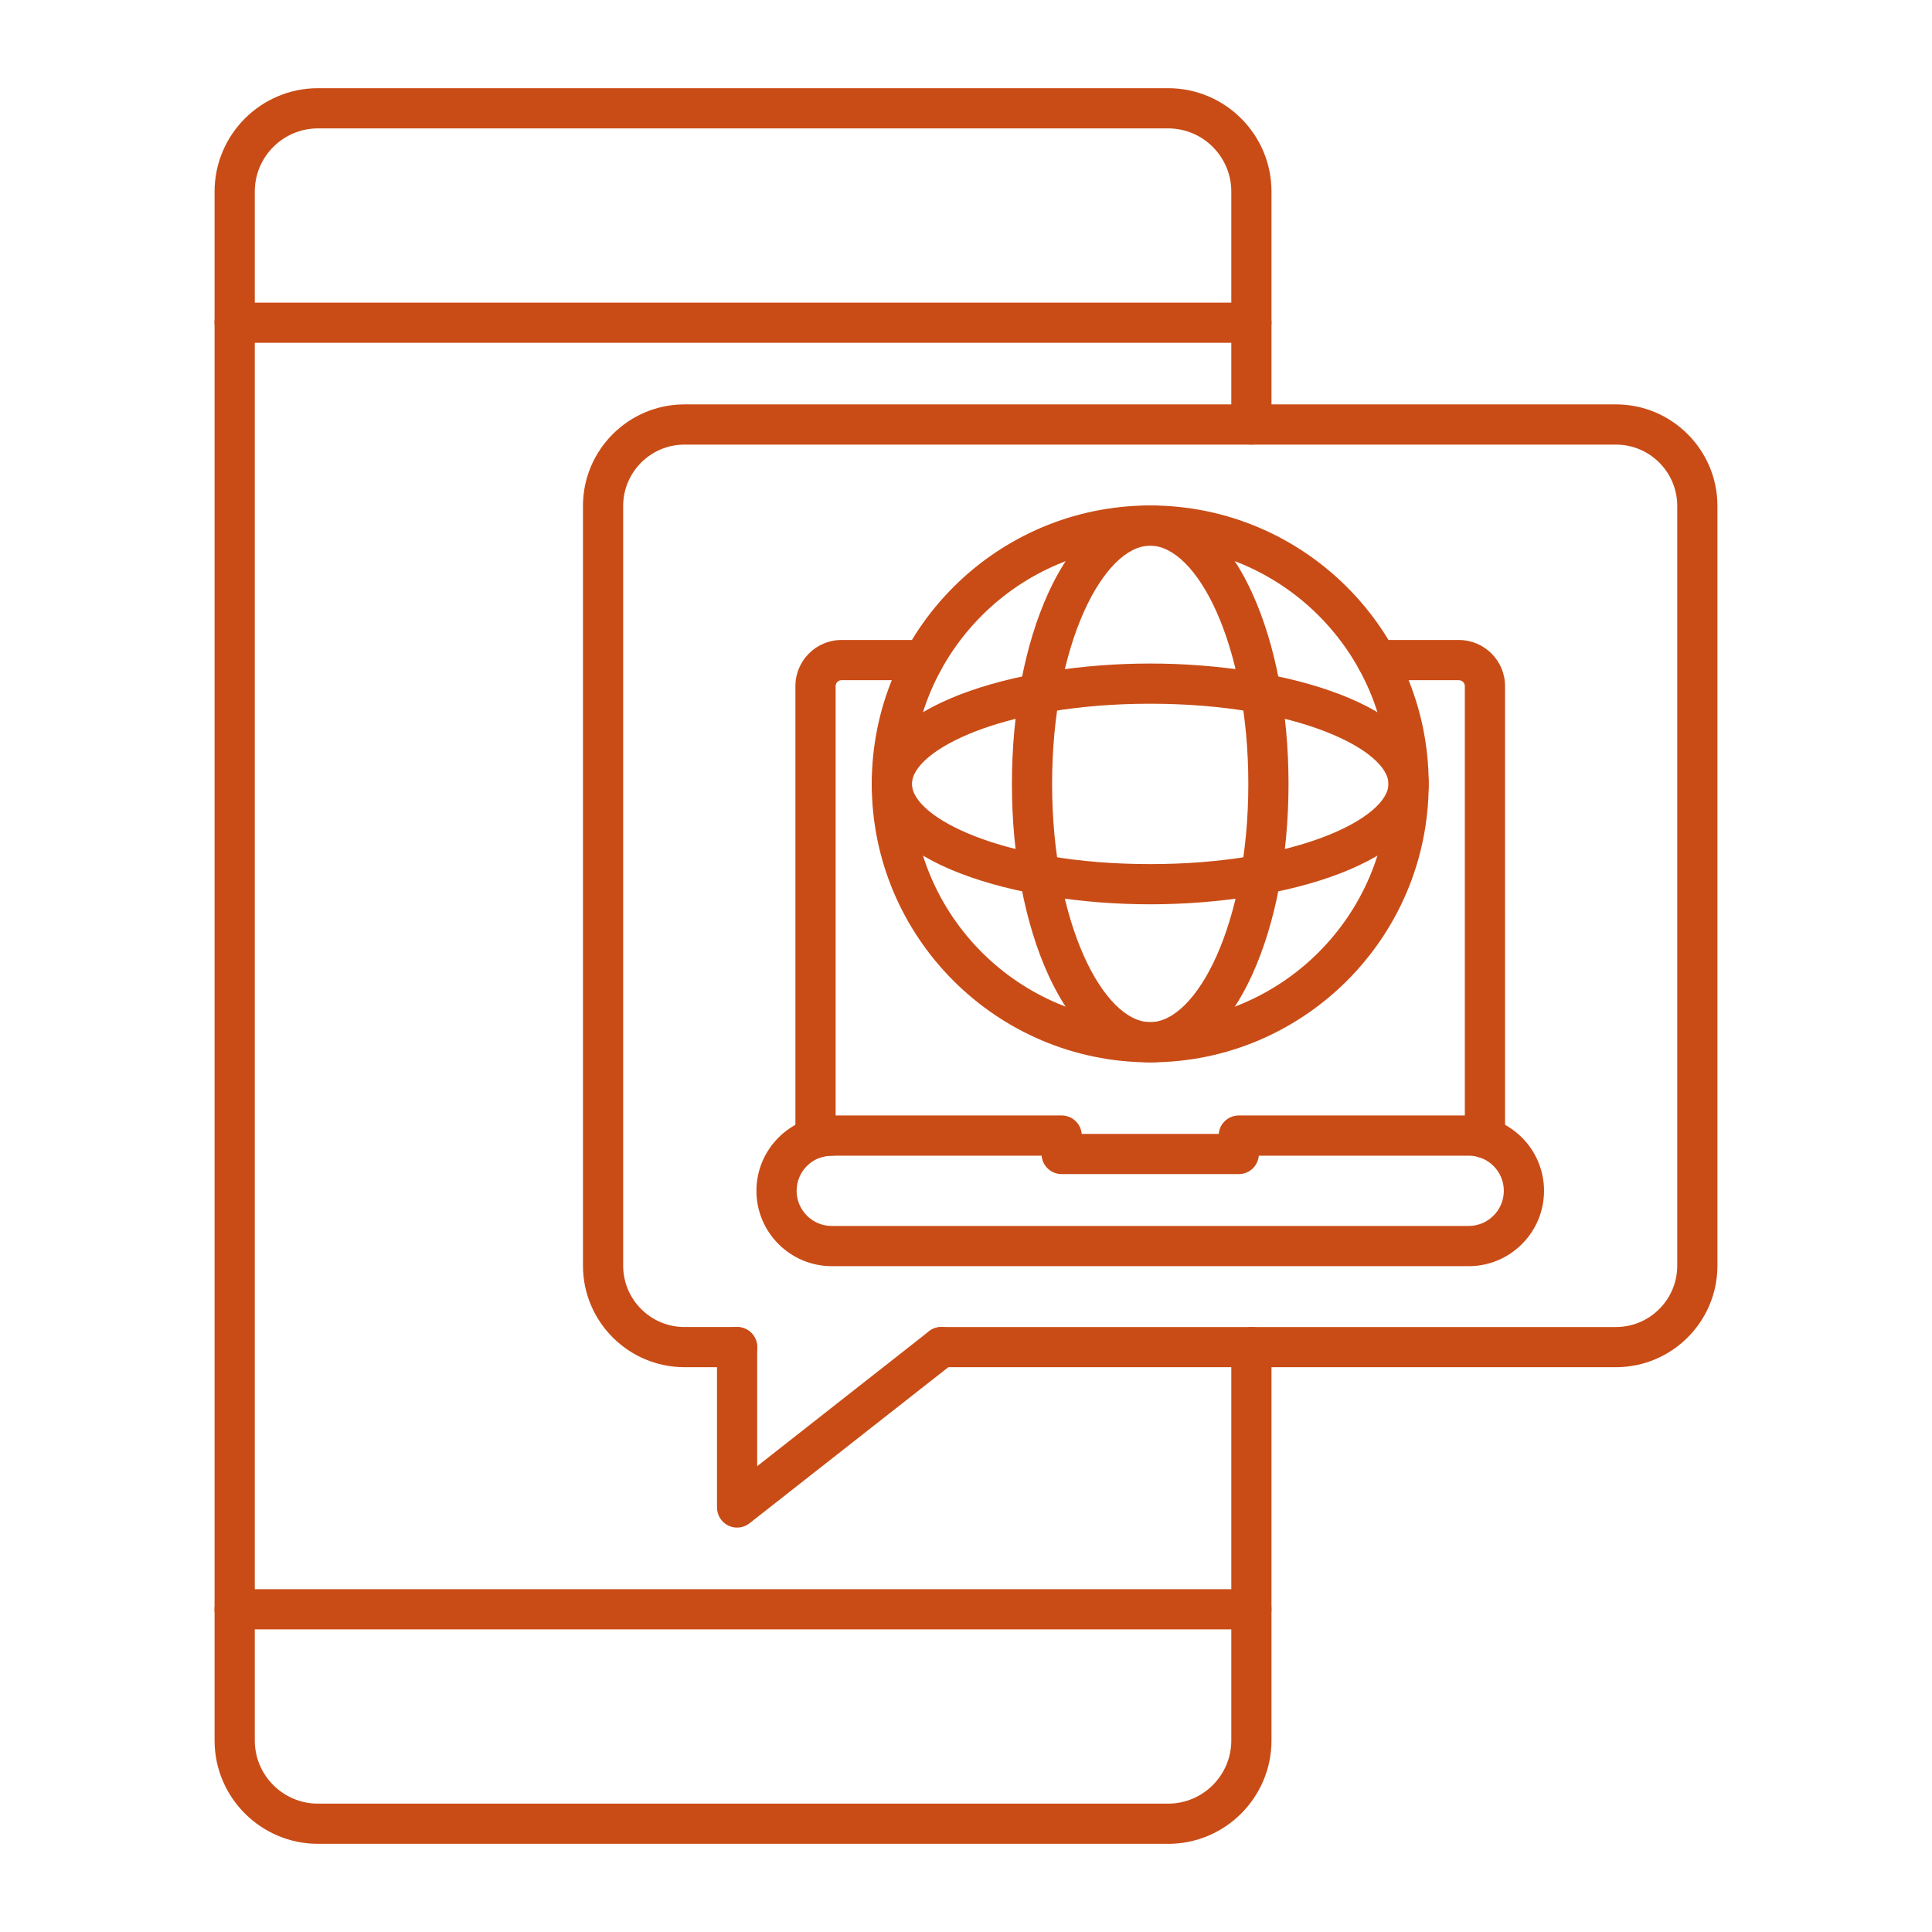 <svg xmlns="http://www.w3.org/2000/svg" fill-rule="evenodd" clip-rule="evenodd" image-rendering="optimizeQuality" shape-rendering="geometricPrecision" text-rendering="geometricPrecision" viewBox="0 0 173.397 173.397"><path fill="#c94c16" d="M104.839 165.483l-76.303 0c-5.115,0 -9.278,-4.163 -9.278,-9.277l0 -139.014c0,-5.115 4.163,-9.277 9.278,-9.277l76.304 -0c5.118,0 9.277,4.163 9.277,9.278l0 20.907c0,0.996 -0.805,1.804 -1.804,1.804 -0.996,0 -1.804,-0.808 -1.804,-1.804l0 -20.908c0,-3.126 -2.543,-5.669 -5.669,-5.669l-76.303 -0c-3.126,0 -5.67,2.544 -5.67,5.67l0 139.014c0,3.126 2.543,5.669 5.669,5.669l76.304 -0c3.126,0 5.669,-2.543 5.669,-5.669l0 -35.3c0,-0.999 0.808,-1.804 1.804,-1.804 0.999,-0 1.804,0.805 1.804,1.804l0 35.3c0,5.115 -4.16,9.278 -9.277,9.278z" class="color000000 svgShape"/><path fill="#c94c16" d="M112.312 30.767l-91.251 0c-.996 0-1.804-.808-1.804-1.804 0-.996.808-1.804 1.804-1.804l91.251-0c.999 0 1.804.808 1.804 1.804 0 .996-.805 1.804-1.804 1.804zM112.312 146.238l-91.251 0c-.996 0-1.804-.808-1.804-1.804 0-.996.808-1.804 1.804-1.804l91.251-0c.999 0 1.804.808 1.804 1.804 0 .996-.805 1.804-1.804 1.804zM145.032 122.706l-60.539 0c-.997 0-1.805-.805-1.805-1.801 0-.999.808-1.804 1.804-1.804l60.54-0c3.032 0 5.5-2.471 5.5-5.503l0-68.192c0-3.035-2.468-5.503-5.5-5.503l-83.598 0c-3.035 0-5.504 2.468-5.504 5.503l0 68.191c0 3.032 2.468 5.503 5.503 5.503l4.724-0c.996 0 1.804.805 1.804 1.804 0.0.996-.808 1.801-1.804 1.801l-4.723-0c-5.024 0-9.112-4.084-9.112-9.108l0-68.192c0-5.024 4.087-9.111 9.111-9.111l83.599 0c5.024 0 9.108 4.088 9.108 9.112l0 68.191c0 5.024-4.084 9.109-9.108 9.108z" class="color000000 svgShape"/><path fill="#c94c16" d="M66.156 137.102c-.269 0-.539-.059-.79-.182-.62-.301-1.015-.93-1.015-1.623l0-14.393c0-.999.808-1.804 1.804-1.804.996-0 1.804.805 1.804 1.804l0 10.684 15.417-12.106c.783-.614 1.916-.476 2.533.307.614.783.479 1.917-.307 2.534l-18.333 14.392c-.326.254-.717.386-1.115.386zM73.213 103.935c-.341 0-.68-.097-.974-.285-.445-.285-.742-.752-.814-1.275-.025-.182-.037-.367-.037-.551l0-40.249c0-2.28 1.857-4.138 4.138-4.138l7.355 0c.996 0 1.804.808 1.804 1.804 0.0.996-.808 1.804-1.804 1.804l-7.354 0c-.288 0-.529.241-.529.529l0 38.57c.83.163 1.459.893 1.459 1.773 0.0.996-.808 1.804-1.804 1.804-.31-0-.617.044-.911.135-.172.053-.351.078-.526.078zm60.041 0c-.082 0-.16-.006-.241-.015-.99-.132-1.682-1.04-1.551-2.026.003-.025.006-.047.006-.069l.001-40.249c0-.288-.245-.529-.53-.529l-7.354 0c-.996 0-1.804-.808-1.804-1.804 0-.996.808-1.804 1.804-1.804l7.355 0c2.28 0 4.137 1.857 4.137 4.138l.001 40.249c0 .182-.013.367-.038.545-.122.908-.896 1.566-1.785 1.566z" class="color000000 svgShape"/><path fill="#c94c16" d="M74.651 103.722c-1.741 0-3.154 1.413-3.154 3.154 0 1.738 1.413 3.154 3.154 3.154l57.163-0c1.738 0 3.154-1.416 3.154-3.154 0-1.742-1.416-3.154-3.154-3.154l-18.837-0c-.075.927-.849 1.654-1.798 1.654l-15.896-0c-.946 0-1.723-.727-1.798-1.654l-18.834-0zm57.163 9.916l-57.163 0c-3.73 0-6.762-3.035-6.762-6.762 0-3.731 3.032-6.762 6.762-6.762l20.632-0c.949 0 1.726.727 1.801 1.654l12.297-0c.075-.927.852-1.654 1.798-1.654l20.636-0c3.73 0 6.762 3.032 6.762 6.763 0 3.727-3.032 6.762-6.762 6.762zM103.232 48.974c-11.79 0-21.384 9.591-21.384 21.384 0 11.79 9.594 21.38 21.384 21.38 11.79-0 21.383-9.591 21.383-21.38 0-11.793-9.594-21.384-21.383-21.384zm0 46.372c-13.782 0-24.992-11.21-24.992-24.989 0-13.782 11.21-24.992 24.992-24.992 13.779-0 24.992 11.21 24.992 24.992 0 13.778-11.213 24.989-24.991 24.989z" class="color000000 svgShape"/><path fill="#c94c16" d="M103.232 48.974c-4.166,0 -8.805,8.783 -8.805,21.384 0.001,12.601 4.639,21.38 8.805,21.38 4.166,-0 8.805,-8.78 8.805,-21.38 0,-12.601 -4.639,-21.384 -8.804,-21.384zm0 46.372c-3.58,0 -6.829,-2.784 -9.143,-7.843 -2.107,-4.611 -3.27,-10.7 -3.27,-17.146 0.001,-6.449 1.162,-12.538 3.27,-17.146 2.315,-5.062 5.563,-7.846 9.143,-7.846 3.58,-0 6.828,2.784 9.143,7.846 2.108,4.607 3.27,10.697 3.27,17.146 0,6.446 -1.162,12.535 -3.27,17.146 -2.314,5.059 -5.563,7.843 -9.143,7.843z" class="color000000 svgShape"/><path fill="#c94c16" d="M103.232 63.16c-13.249,0 -21.384,4.191 -21.384,7.198 0,3.004 8.134,7.195 21.384,7.195 13.249,-0 21.383,-4.191 21.383,-7.195 0,-3.007 -8.134,-7.198 -21.383,-7.198zm0 18.001c-12.115,0 -24.992,-3.787 -24.992,-10.803 0,-7.019 12.876,-10.806 24.992,-10.806 12.116,0 24.992,3.787 24.992,10.806 0,7.016 -12.877,10.803 -24.991,10.803z" class="color000000 svgShape"/><rect width="173.397" height="173.397" fill="none"/></svg>